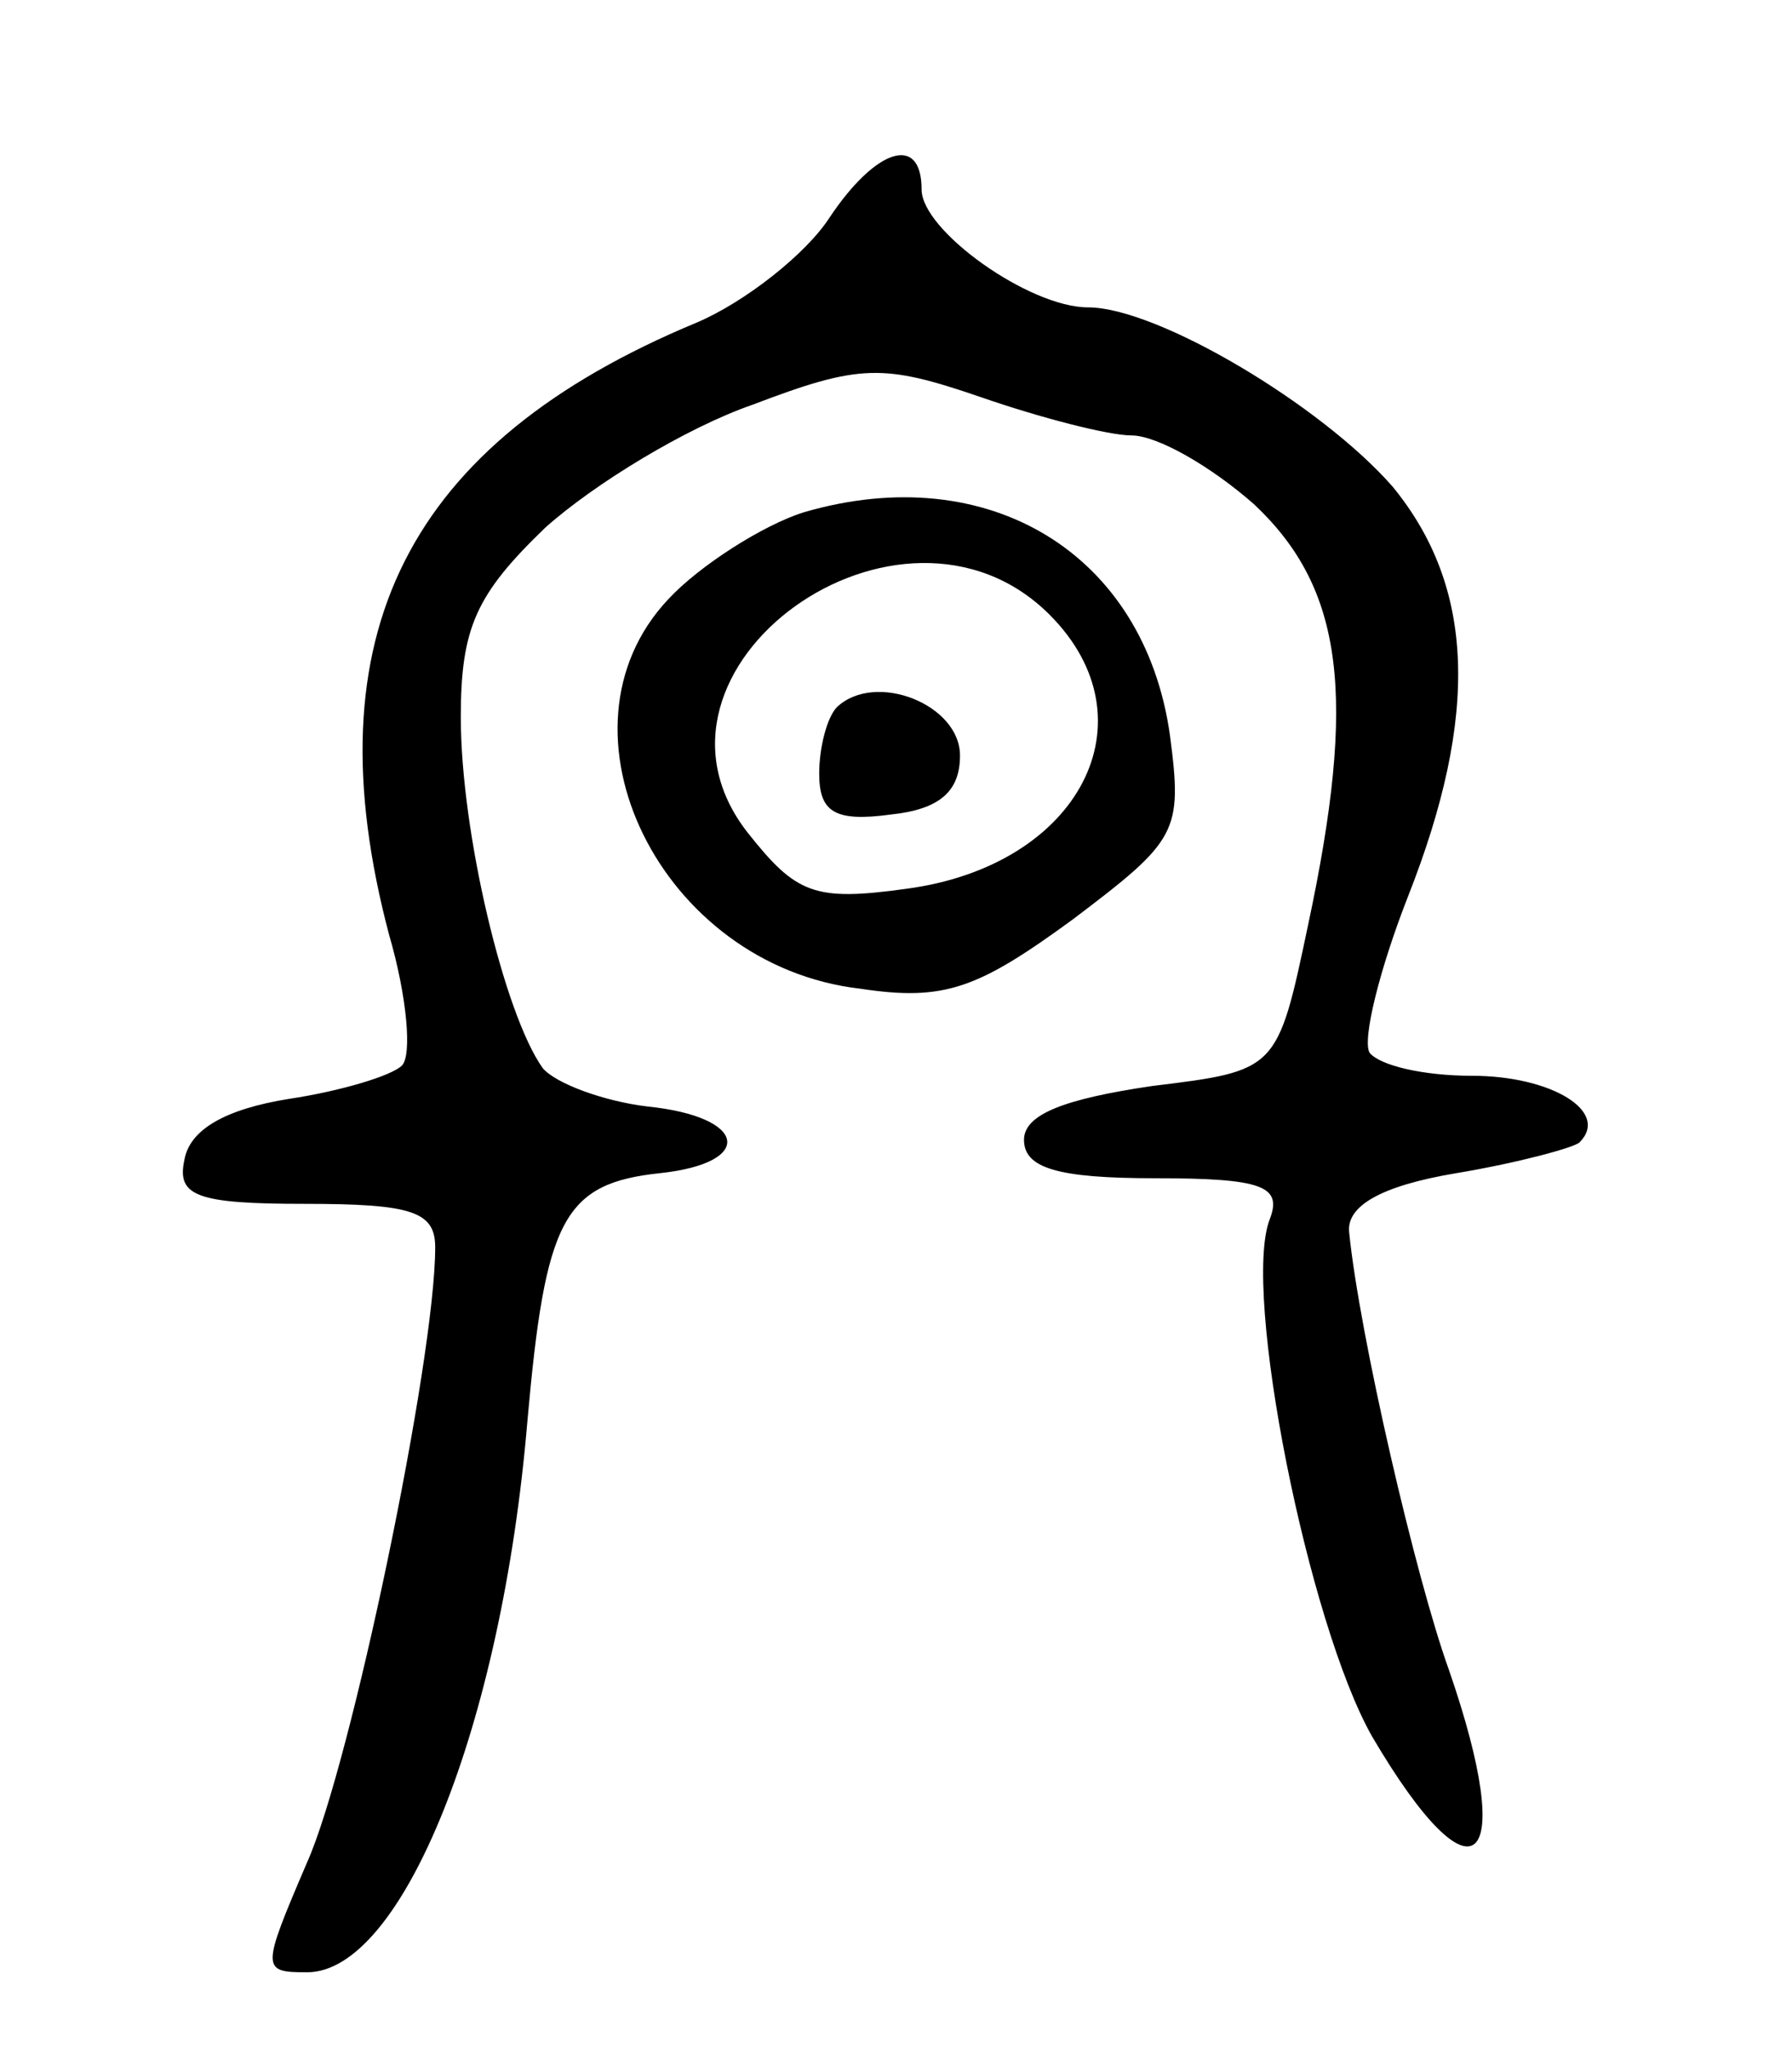 <svg version="1.0" xmlns="http://www.w3.org/2000/svg"
 width="70pt" height="80pt" viewBox="0 0 70 80"
 preserveAspectRatio="xMidYMid meet">
<g transform="translate(0,80) scale(0.1,-0.1)"
fill="#000000" stroke="none">
<path d="M324 715 c-9 -14 -33 -33 -52 -41 -113 -47 -151 -122 -120 -239 7
-24 9 -47 5 -51 -4 -4 -24 -10 -44 -13 -25 -4 -39 -12 -41 -24 -3 -14 5 -17
47 -17 42 0 51 -3 51 -17 0 -44 -33 -202 -50 -240 -18 -42 -18 -43 0 -43 37 0
76 96 86 215 7 79 14 93 52 97 37 4 34 22 -5 26 -17 2 -36 9 -41 15 -15 21
-32 92 -32 137 0 35 6 48 33 74 19 17 55 39 81 48 42 16 51 16 89 3 23 -8 50
-15 59 -15 10 0 31 -12 48 -27 35 -33 40 -75 21 -164 -12 -57 -12 -57 -61 -63
-34 -5 -50 -11 -50 -21 0 -11 13 -15 51 -15 42 0 50 -3 45 -16 -11 -28 15
-158 40 -202 40 -68 57 -52 30 26 -13 36 -35 131 -39 171 -1 10 12 18 42 23
24 4 46 10 48 12 12 12 -11 26 -42 26 -19 0 -36 4 -40 9 -3 5 4 33 15 61 28
71 26 121 -6 160 -28 32 -92 70 -119 70 -23 0 -65 30 -65 46 0 22 -18 16 -36
-11z"/>
<path d="M314 600 c-16 -5 -41 -21 -53 -34 -48 -51 -3 -143 75 -152 33 -5 46
0 83 27 41 31 43 34 38 72 -10 71 -71 108 -143 87z m96 -40 c41 -41 12 -98
-56 -107 -36 -5 -43 -2 -62 22 -50 64 60 143 118 85z"/>
<path d="M327 524 c-4 -4 -7 -16 -7 -26 0 -15 6 -19 28 -16 19 2 27 9 27 23 0
20 -33 33 -48 19z"/>
</g>
</svg>
